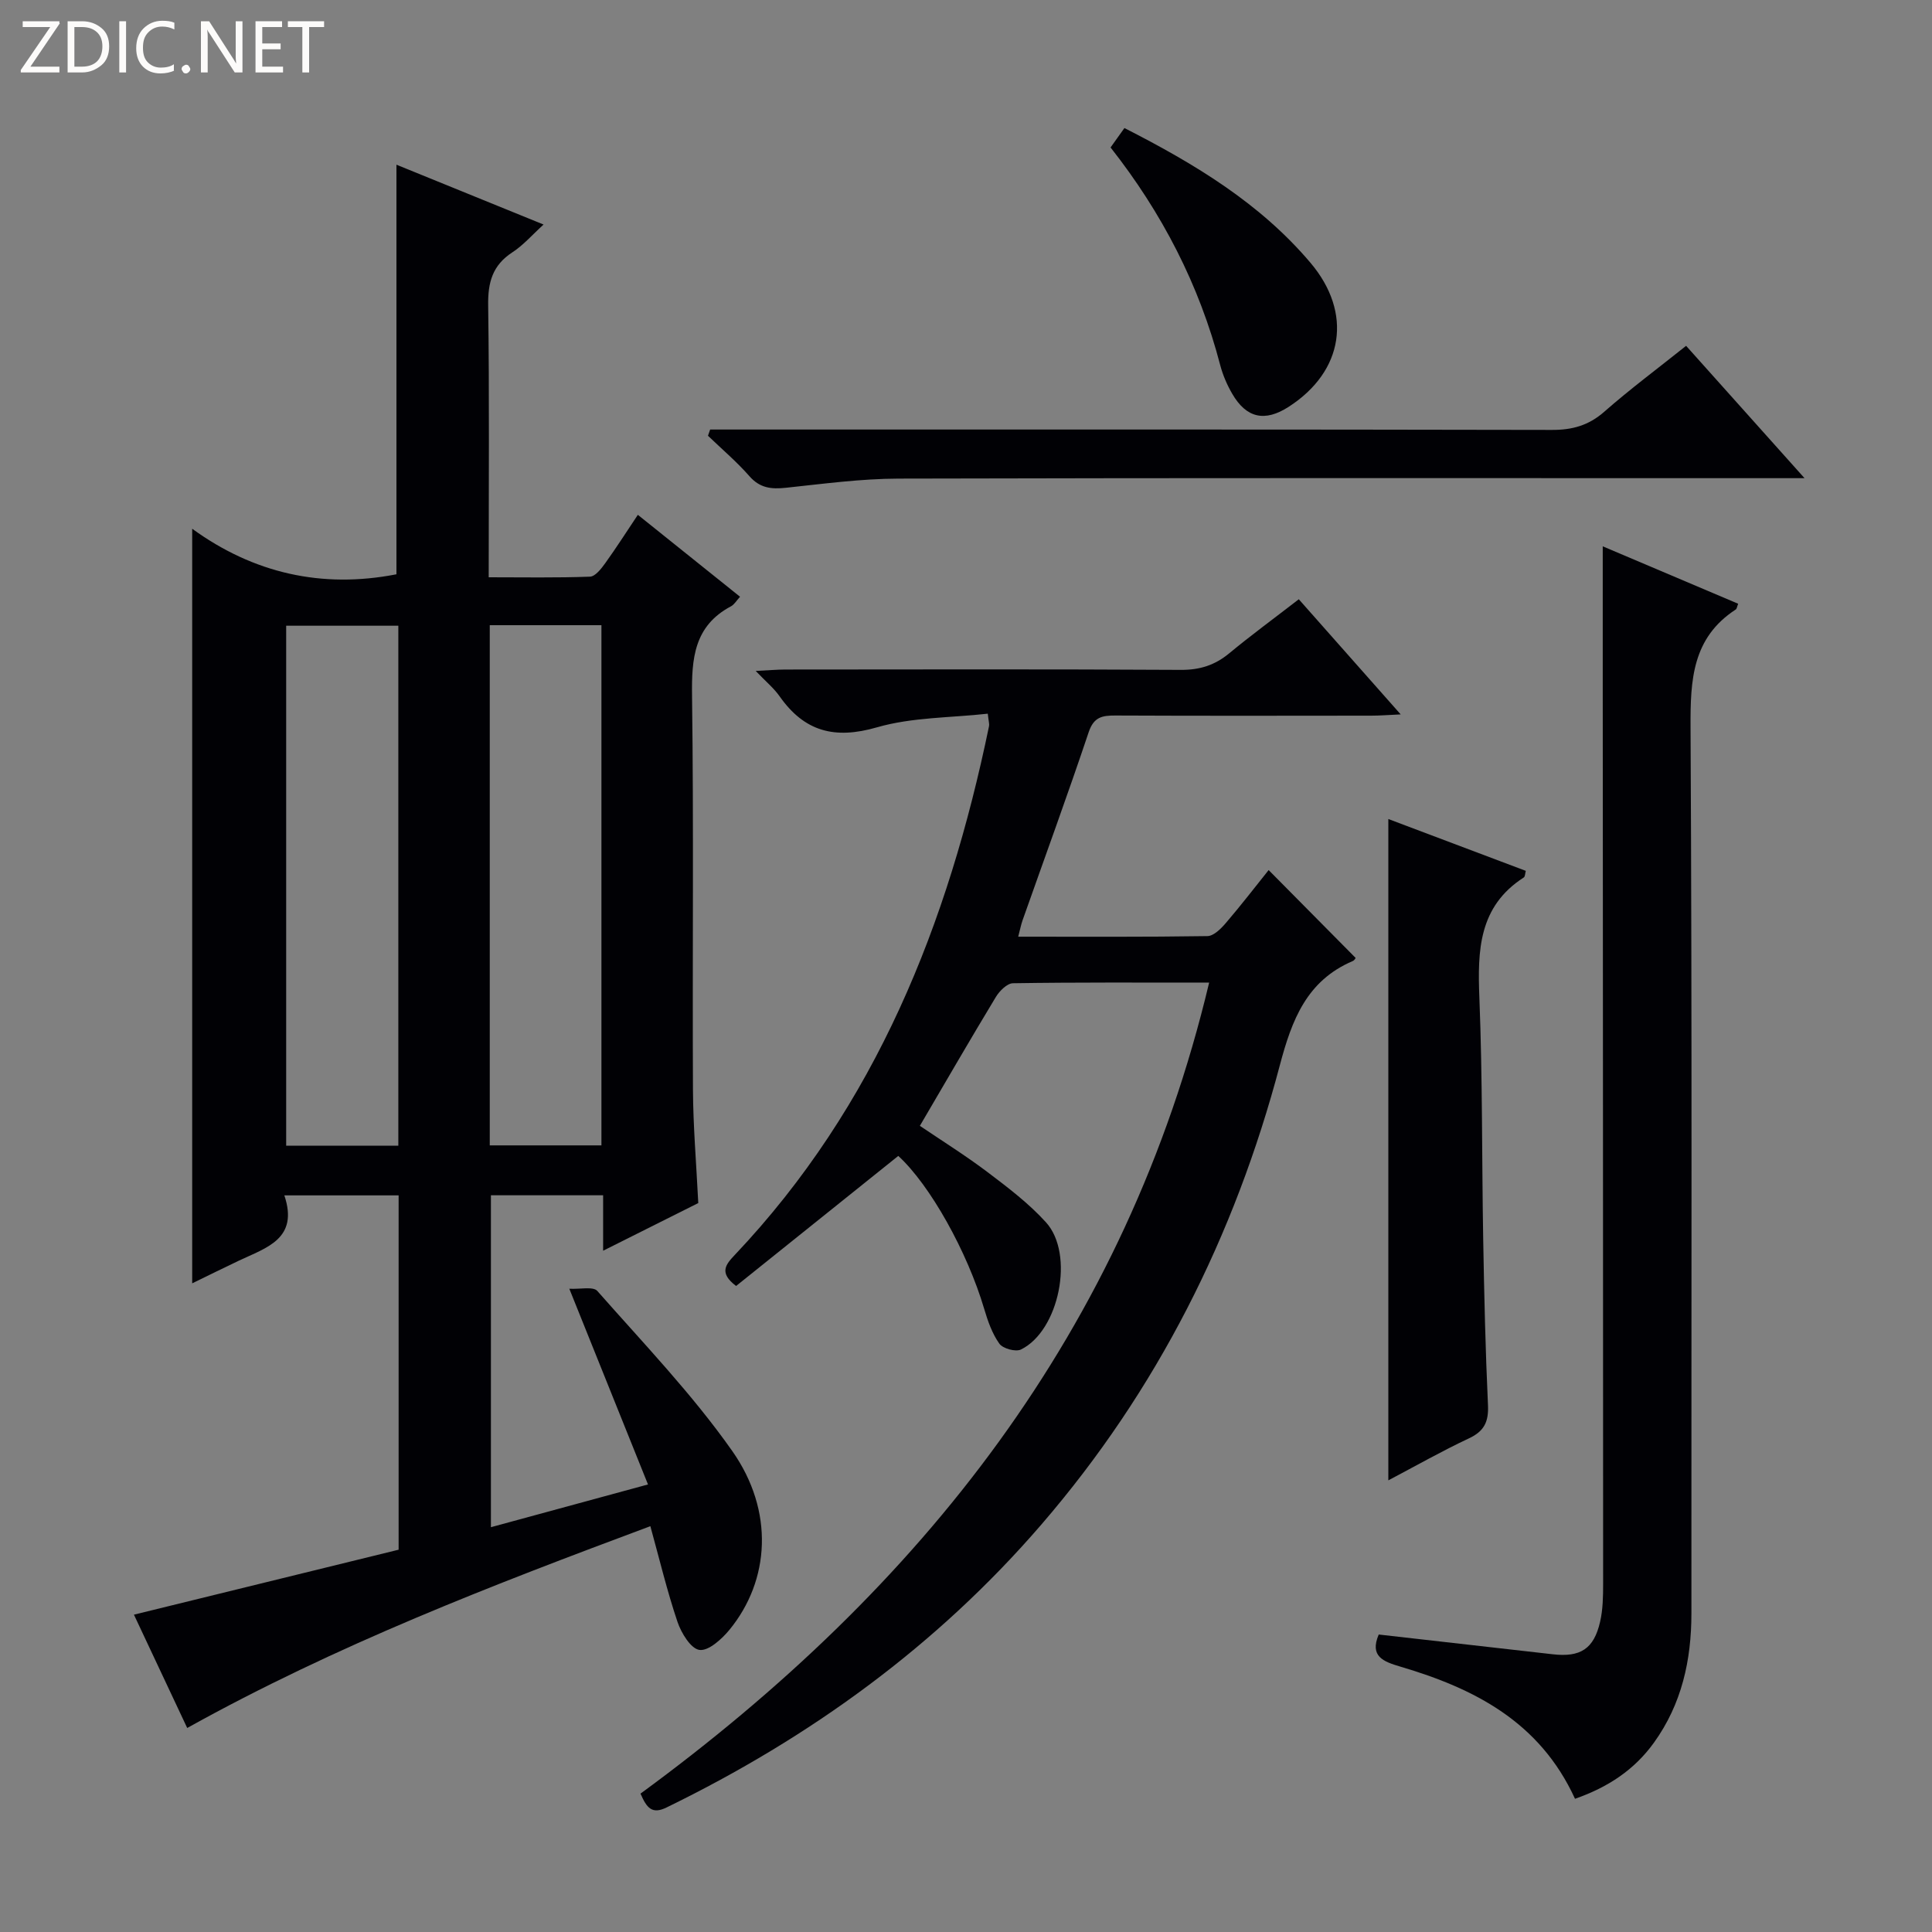 <svg enable-background="new 0 0 400 400" viewBox="0 0 400 400" xmlns="http://www.w3.org/2000/svg"><rect x="0" y="0" width="400" height="400" fill="#808080" stroke="none"/><g fill="#fcfbfa"><path d="m12.4 4.8-6.1 9h6v1.2h-8v-.5l6.1-8.9h-5.7v-1.2h7.6v.4z"/><path d="m14 15v-10.6h3c1.6 0 2.9.5 4 1.4s1.6 2.2 1.6 3.8-.5 3-1.6 3.9-2.4 1.5-4 1.5zm1.4-9.4v8.2h1.6c1.3 0 2.4-.4 3.1-1.1s1.1-1.8 1.1-3.1-.4-2.3-1.2-3-1.8-1-3.1-1z"/><path d="m26.1 4.4v10.6h-1.4v-10.6z"/><path d="m36.1 14.6c-.8.4-1.8.6-2.9.6-1.5 0-2.7-.5-3.6-1.4s-1.4-2.2-1.4-3.8c0-1.7.5-3.1 1.5-4.1s2.3-1.6 3.9-1.6c1 0 1.8.1 2.5.4v1.4c-.8-.4-1.6-.6-2.5-.6-1.2 0-2.1.4-2.9 1.2s-1.1 1.8-1.1 3.2c0 1.3.3 2.3 1 3s1.6 1.1 2.7 1.1c1 0 2-.2 2.7-.7v1.3z"/><path d="m37.6 14.3c0-.2.1-.5.3-.6s.4-.3.6-.3c.3 0 .5.1.6.3s.3.4.3.6-.1.4-.3.6-.4.3-.6.3c-.3 0-.5-.1-.6-.3s-.3-.4-.3-.6z"/><path d="m50.2 15h-1.6l-5.3-8.2c-.2-.2-.3-.5-.4-.7 0 .2.1.7.1 1.5v7.4h-1.4v-10.6h1.7l5.2 8.1c.2.4.4.6.4.7 0-.3-.1-.8-.1-1.5v-7.3h1.4z"/><path d="m58.6 15h-5.7v-10.6h5.5v1.2h-4.1v3.4h3.8v1.2h-3.8v3.6h4.3z"/><path d="m67.1 5.6h-3.1v9.4h-1.4v-9.4h-3v-1.2h7.5z"/></g><path d="m38.76 357.76c-3.8-8.08-7.32-15.57-11.03-23.46 18.41-4.52 36.51-8.96 54.8-13.45 0-24.59 0-48.82 0-73.36-7.82 0-15.37 0-23.66 0 3.03 9-3.72 10.82-9.38 13.5-3.28 1.55-6.52 3.17-9.7 4.71 0-51.88 0-103.62 0-156.23 12.69 9.22 26.87 12.44 42.29 9.43 0-27.99 0-56.18 0-84.8 9.68 3.94 19.72 8.02 30.46 12.39-2.35 2.13-4.19 4.28-6.46 5.75-4.11 2.68-5.08 6.21-5.01 10.96.26 18.48.11 36.96.11 56.32 7.15 0 14.07.13 20.97-.13 1.1-.04 2.34-1.65 3.16-2.79 2.3-3.2 4.42-6.53 6.75-10.01 7.3 5.85 14.15 11.34 21.16 16.96-.74.8-1.18 1.6-1.86 1.97-7.66 4.06-8.19 10.8-8.08 18.57.36 27.15.06 54.31.19 81.47.04 7.63.69 15.26 1.1 23.52-6.07 3.04-12.51 6.27-19.7 9.87 0-4.36 0-7.78 0-11.48-7.9 0-15.34 0-23.23 0v68.72c10.58-2.88 21.07-5.73 32.52-8.85-5.38-13.39-10.56-26.27-16.29-40.52 2.22.13 4.94-.52 5.8.46 9.54 10.83 19.63 21.34 27.91 33.1 8.78 12.46 7.82 26.86-.57 37.07-1.58 1.92-4.32 4.4-6.19 4.15-1.79-.24-3.77-3.5-4.55-5.8-2.16-6.39-3.73-12.98-5.62-19.82-32.71 12.2-65.05 24.62-95.89 41.78zm20.49-120.55h23.22c0-36.12 0-71.85 0-107.66-7.92 0-15.48 0-23.22 0zm42.15-107.77v107.7h23.12c0-36.18 0-71.9 0-107.7-7.83 0-15.27 0-23.12 0z" fill="#010105"/><path d="m132.61 371.35c58.12-42.57 100.58-95.9 117.73-167.91-14.05 0-27.34-.08-40.62.13-1.21.02-2.78 1.59-3.53 2.83-5.25 8.68-10.33 17.46-15.74 26.69 4.56 3.09 9.45 6.14 14.03 9.6 4.23 3.2 8.54 6.47 12.08 10.38 5.97 6.57 2.73 22.47-5.18 26.33-1.1.54-3.75-.19-4.47-1.2-1.49-2.09-2.4-4.69-3.14-7.2-3.5-11.83-11.19-25.63-17.79-31.68-11.25 9.02-22.49 18.04-33.58 26.93-3.63-2.75-2.13-4.46-.26-6.44 29.22-30.87 44.18-68.62 52.63-109.48.09-.46-.09-.97-.26-2.57-7.71.86-15.66.72-22.96 2.83-8.74 2.53-15 .88-20.13-6.41-1.19-1.7-2.86-3.07-4.96-5.27 2.61-.13 4.35-.28 6.08-.29 27.32-.02 54.65-.09 81.97.07 3.92.02 7.03-.98 10-3.44 4.48-3.71 9.18-7.15 14.39-11.18 6.87 7.76 13.62 15.39 21.1 23.84-2.65.12-4.36.26-6.08.26-17.66.02-35.32.05-52.98-.03-2.71-.01-4.47.28-5.53 3.42-4.38 13.06-9.11 25.99-13.7 38.98-.32.91-.5 1.86-.9 3.39 13.32 0 26.25.08 39.17-.12 1.3-.02 2.8-1.52 3.8-2.69 3.13-3.65 6.06-7.46 8.88-10.98 6.11 6.18 12 12.12 18 18.18.04-.04-.2.5-.6.66-9.52 4.07-12.59 12.16-15.08 21.55-9.34 35.34-25.42 67.35-49.41 95.15-21.63 25.07-47.85 44.05-77.51 58.51-3.04 1.51-4.15.17-5.45-2.84z" fill="#010105"/><path d="m326.09 372.42c-7.32-15.98-20.89-22.85-36.15-27.36-3.51-1.04-6.43-2.1-4.49-6.65 12.01 1.36 24.03 2.72 36.04 4.09 5.71.65 8.5-1.1 9.79-6.71.59-2.55.63-5.27.63-7.92 0-62.32-.05-124.65-.08-186.97-.01-9.12 0-18.25 0-27.79 8.99 3.81 18.51 7.85 28.04 11.89-.25.62-.28 1.04-.49 1.18-9.02 5.87-9.42 14.6-9.37 24.34.33 61.16.15 122.32.18 183.48 0 9.72-2 18.81-7.78 26.83-4.02 5.56-9.42 9.18-16.32 11.59z" fill="#010105"/><path d="m147.03 88.93h5.3c56.33 0 112.66-.04 168.98.08 4.23.01 7.59-.92 10.83-3.76 5.35-4.7 11.09-8.97 16.95-13.65 8 8.94 15.84 17.69 24.52 27.4-2.71 0-4.42 0-6.12 0-60.49 0-120.99-.07-181.48.09-7.77.02-15.56 1.08-23.31 1.9-3.02.32-5.38.07-7.55-2.41-2.62-2.99-5.69-5.59-8.57-8.36.15-.43.3-.86.45-1.29z" fill="#010105"/><path d="m287.44 306.49c0-45.94 0-91.12 0-136.92 9.52 3.59 18.94 7.14 28.46 10.73-.15.52-.13 1.18-.42 1.37-9.36 6.02-9.58 15.12-9.19 24.94.66 16.62.5 33.26.79 49.9.2 11.47.46 22.95.99 34.41.16 3.44-.78 5.4-3.95 6.88-5.52 2.59-10.84 5.61-16.68 8.69z" fill="#010105"/><path d="m232.8 26.51c14.68 7.48 28.12 15.61 38.53 27.91 8.76 10.35 6.88 22.46-4.53 29.81-4.92 3.17-8.74 2.36-11.68-2.7-1.07-1.84-1.95-3.88-2.49-5.94-4.33-16.61-12.04-31.52-22.7-45.06.95-1.33 1.8-2.52 2.87-4.02z" fill="#010105"/></svg>